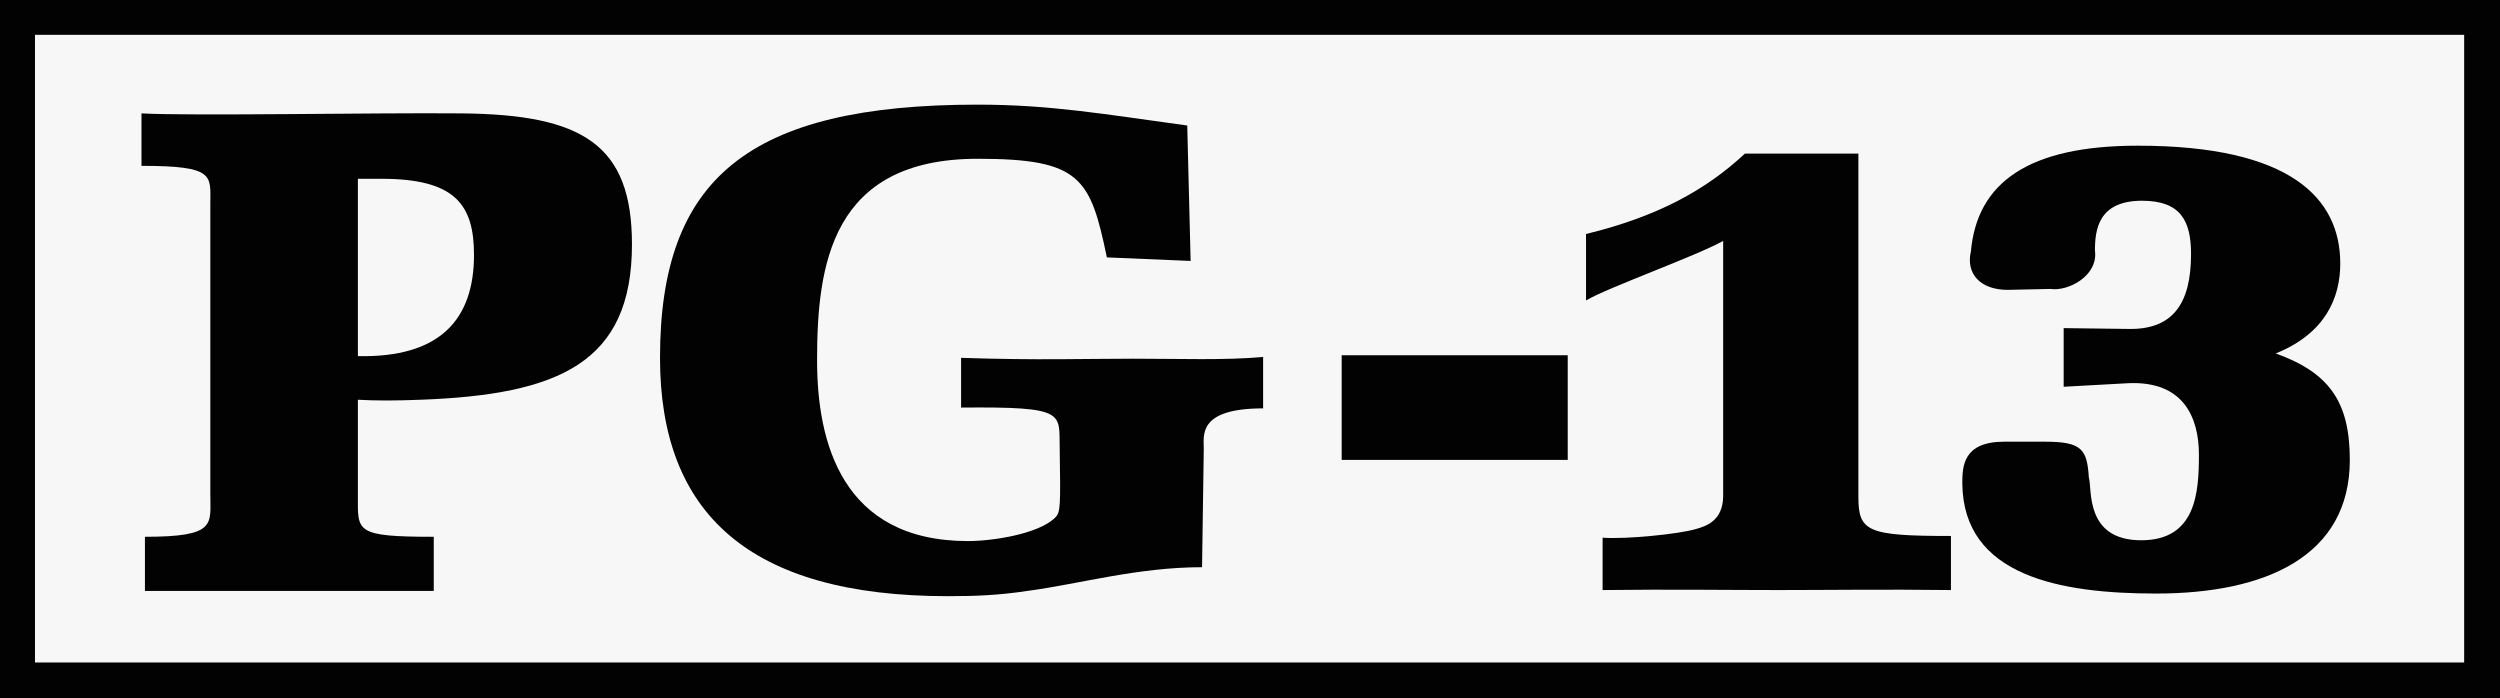 <?xml version="1.0" encoding="utf-8"?>
<!-- Generator: Adobe Illustrator 16.0.0, SVG Export Plug-In . SVG Version: 6.00 Build 0)  -->
<!DOCTYPE svg PUBLIC "-//W3C//DTD SVG 1.1//EN" "http://www.w3.org/Graphics/SVG/1.1/DTD/svg11.dtd">
<svg version="1.1" id="Layer_1" xmlns="http://www.w3.org/2000/svg" xmlns:xlink="http://www.w3.org/1999/xlink" x="0px" y="0px"
	 width="49.457px" height="13.813px" viewBox="0 0 49.457 13.813" enable-background="new 0 0 49.457 13.813" xml:space="preserve">
<g>
	<rect fill="#F7F7F7" width="49.457" height="13.813"/>
	<g>
		<path fill="#020202" d="M42.359,10.688c-1.123,0-0.967-1.02-1.036-1.244c-0.035-0.553-0.138-0.706-0.862-0.706h-0.812
			c-0.811,0-0.829,0.481-0.829,0.827c0.019,1.833,1.936,2.177,3.835,2.177c2.174,0,3.831-0.742,3.831-2.643
			c0-1.156-0.412-1.728-1.466-2.107c0.984-0.396,1.277-1.104,1.277-1.778c0-1.294-0.984-2.332-4.006-2.332
			c-2.159,0-3.178,0.726-3.301,2.091c-0.102,0.431,0.175,0.761,0.727,0.761l0.848-0.018c0.346,0.053,0.948-0.258,0.879-0.76
			c0-0.415,0.069-0.985,0.932-0.985c0.762,0,0.969,0.397,0.969,1.054c0,0.984-0.362,1.502-1.244,1.482l-1.276-0.016v1.16l1.276-0.07
			c1.09-0.051,1.4,0.672,1.4,1.416C43.5,9.738,43.447,10.688,42.359,10.688z"/>
		<path fill="#020202" d="M34.089,9.808c0,0.5-0.349,0.604-0.537,0.657c-0.345,0.103-1.398,0.206-1.848,0.172v1.036
			c1.382-0.017,2.436,0,3.472,0c1.017,0,2.071-0.017,3.419,0v-1.07c-1.658,0-1.831-0.087-1.831-0.776V3.039h-2.245
			c-0.758,0.706-1.709,1.242-3.143,1.59v1.315C31.8,5.69,33.56,5.063,34.089,4.766V9.808z"/>
		<rect x="26.542" y="7.028" fill="#020202" width="4.472" height="2.07"/>
		<path fill="#020202" d="M18.752,11.794c0.554,0,1.002-0.018,1.574-0.104c1.035-0.138,2.174-0.469,3.454-0.469l0.034-2.345
			c0-0.262-0.122-0.797,1.174-0.797V7.062c-0.761,0.068-1.658,0.034-2.573,0.034c-0.968,0-1.882,0.034-3.402-0.017v0.984
			c2.106-0.02,1.933,0.104,1.951,0.812c0.017,1.137,0.017,1.259-0.087,1.362c-0.328,0.328-1.243,0.467-1.726,0.467
			c-2.505,0-2.987-1.968-2.987-3.575c0-1.883,0.276-3.988,3.177-3.988c2.038,0,2.229,0.379,2.556,1.951l1.657,0.07l-0.067-2.679
			c-1.642-0.224-2.712-0.413-4.145-0.413c-4.542,0-6.285,1.465-6.285,5.008C13.056,10.152,14.816,11.794,18.752,11.794z"/>
		<path fill="#020202" d="M49.457,0H0v13.813h49.457V0z M48.748,13.106H0.692V0.689h48.056V13.106z"/>
		<path fill="#020202" d="M4.161,4.039v5.753c0,0.585,0.122,0.827-1.294,0.827v1.071h5.714v-1.071c-1.569,0-1.501-0.104-1.501-0.812
			V7.908c0.363,0.02,0.726,0.02,1.244,0c2.727-0.102,4.178-0.726,4.178-3.073c0-1.97-0.966-2.573-3.384-2.592
			c-1.693-0.016-5.335,0.054-6.319,0v1.038C4.265,3.281,4.161,3.471,4.161,4.039z M7.08,3.537h0.466c1.45,0,1.831,0.502,1.831,1.505
			c0,1.28-0.674,2.038-2.297,2.003V3.537z"/>
	</g>
</g>
</svg>
